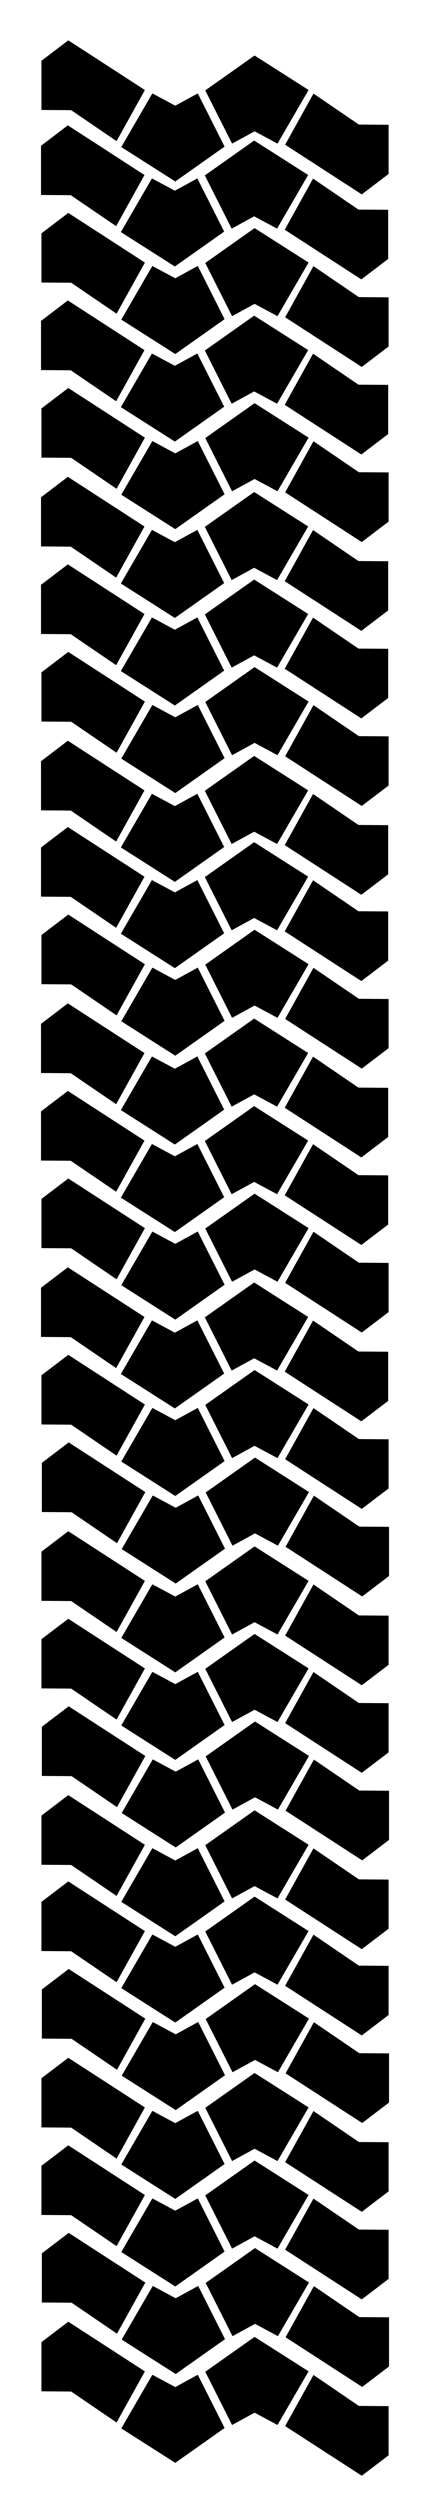 <?xml version="1.0" encoding="utf-8"?>
<!-- Generator: Adobe Illustrator 23.1.0, SVG Export Plug-In . SVG Version: 6.00 Build 0)  -->
<svg version="1.1" id="Layer_1" xmlns="http://www.w3.org/2000/svg" xmlns:xlink="http://www.w3.org/1999/xlink" x="0px" y="0px"
	 viewBox="0 0 1024 5911" style="enable-background:new 0 0 1024 5911;" xml:space="preserve">
<style type="text/css">
	.st0{stroke:#000000;stroke-miterlimit:10;}
</style>
<polygon class="st0" points="467.5,5615.5 414.5,5644.5 360.5,5615.5 287.5,5741.5 414.5,5822.5 530.5,5740.5 "/>
<polygon class="st0" points="168.5,5654 275.5,5727 342,5607 161.5,5490 98.5,5538 98.5,5653.5 "/>
<polygon class="st0" points="549.07,5732.9 602.07,5703.9 656.07,5732.9 729.07,5606.9 602.07,5525.9 486.07,5607.9 "/>
<polygon class="st0" points="848.5,5689 741.5,5616 675,5736 855.5,5853 918.5,5805 918.5,5689.5 "/>
<polygon class="st0" points="468.5,5405.5 415.5,5434.5 361.5,5405.5 288.5,5531.5 415.5,5612.5 531.5,5530.5 "/>
<polygon class="st0" points="169.5,5444 276.5,5517 343,5397 162.5,5280 99.5,5328 99.5,5443.5 "/>
<polygon class="st0" points="550.07,5522.9 603.07,5493.9 657.07,5522.9 730.07,5396.9 603.07,5315.9 487.07,5397.9 "/>
<polygon class="st0" points="849.5,5479 742.5,5406 676,5526 856.5,5643 919.5,5595 919.5,5479.5 "/>
<polygon class="st0" points="467.5,5198.5 414.5,5227.5 360.5,5198.5 287.5,5324.5 414.5,5405.5 530.5,5323.5 "/>
<polygon class="st0" points="168.5,5237 275.5,5310 342,5190 161.5,5073 98.5,5121 98.5,5236.5 "/>
<polygon class="st0" points="549.07,5315.9 602.07,5286.9 656.07,5315.9 729.07,5189.9 602.07,5108.9 486.07,5190.9 "/>
<polygon class="st0" points="848.5,5272 741.5,5199 675,5319 855.5,5436 918.5,5388 918.5,5272.5 "/>
<polygon class="st0" points="467.5,4991.5 414.5,5020.5 360.5,4991.5 287.5,5117.5 414.5,5198.5 530.5,5116.5 "/>
<polygon class="st0" points="168.5,5030 275.5,5103 342,4983 161.5,4866 98.5,4914 98.5,5029.5 "/>
<polygon class="st0" points="549.07,5108.9 602.07,5079.9 656.07,5108.9 729.07,4982.9 602.07,4901.9 486.07,4983.9 "/>
<polygon class="st0" points="848.5,5065 741.5,4992 675,5112 855.5,5229 918.5,5181 918.5,5065.5 "/>
<polygon class="st0" points="468.5,4781.5 415.5,4810.5 361.5,4781.5 288.5,4907.5 415.5,4988.5 531.5,4906.5 "/>
<polygon class="st0" points="169.5,4820 276.5,4893 343,4773 162.5,4656 99.5,4704 99.5,4819.5 "/>
<polygon class="st0" points="550.07,4898.9 603.07,4869.9 657.07,4898.9 730.07,4772.9 603.07,4691.9 487.07,4773.9 "/>
<polygon class="st0" points="849.5,4855 742.5,4782 676,4902 856.5,5019 919.5,4971 919.5,4855.5 "/>
<polygon class="st0" points="467.5,4574.5 414.5,4603.5 360.5,4574.5 287.5,4700.5 414.5,4781.5 530.5,4699.5 "/>
<polygon class="st0" points="168.5,4613 275.5,4686 342,4566 161.5,4449 98.5,4497 98.5,4612.5 "/>
<polygon class="st0" points="549.07,4691.9 602.07,4662.9 656.07,4691.9 729.07,4565.9 602.07,4484.9 486.07,4566.9 "/>
<polygon class="st0" points="848.5,4648 741.5,4575 675,4695 855.5,4812 918.5,4764 918.5,4648.5 "/>
<polygon class="st0" points="467.5,4370.5 414.5,4399.5 360.5,4370.5 287.5,4496.5 414.5,4577.5 530.5,4495.5 "/>
<polygon class="st0" points="168.5,4409 275.5,4482 342,4362 161.5,4245 98.5,4293 98.5,4408.5 "/>
<polygon class="st0" points="549.07,4487.9 602.07,4458.9 656.07,4487.9 729.07,4361.9 602.07,4280.9 486.07,4362.9 "/>
<polygon class="st0" points="848.5,4444 741.5,4371 675,4491 855.5,4608 918.5,4560 918.5,4444.5 "/>
<polygon class="st0" points="468.5,4160.5 415.5,4189.5 361.5,4160.5 288.5,4286.5 415.5,4367.5 531.5,4285.5 "/>
<polygon class="st0" points="169.5,4199 276.5,4272 343,4152 162.5,4035 99.5,4083 99.5,4198.5 "/>
<polygon class="st0" points="550.07,4277.9 603.07,4248.9 657.07,4277.9 730.07,4151.9 603.07,4070.9 487.07,4152.9 "/>
<polygon class="st0" points="849.5,4234 742.5,4161 676,4281 856.5,4398 919.5,4350 919.5,4234.5 "/>
<polygon class="st0" points="467.5,3953.5 414.5,3982.5 360.5,3953.5 287.5,4079.5 414.5,4160.5 530.5,4078.5 "/>
<polygon class="st0" points="168.5,3992 275.5,4065 342,3945 161.5,3828 98.5,3876 98.5,3991.5 "/>
<polygon class="st0" points="549.07,4070.9 602.07,4041.9 656.07,4070.9 729.07,3944.9 602.07,3863.9 486.07,3945.9 "/>
<polygon class="st0" points="848.5,4027 741.5,3954 675,4074 855.5,4191 918.5,4143 918.5,4027.5 "/>
<polygon class="st0" points="467.5,3746.5 414.5,3775.5 360.5,3746.5 287.5,3872.5 414.5,3953.5 530.5,3871.5 "/>
<polygon class="st0" points="168.5,3785 275.5,3858 342,3738 161.5,3621 98.5,3669 98.5,3784.5 "/>
<polygon class="st0" points="549.07,3863.9 602.07,3834.9 656.07,3863.9 729.07,3737.9 602.07,3656.9 486.07,3738.9 "/>
<polygon class="st0" points="848.5,3820 741.5,3747 675,3867 855.5,3984 918.5,3936 918.5,3820.5 "/>
<polygon class="st0" points="468.5,3536.5 415.5,3565.5 361.5,3536.5 288.5,3662.5 415.5,3743.5 531.5,3661.5 "/>
<polygon class="st0" points="169.5,3575 276.5,3648 343,3528 162.5,3411 99.5,3459 99.5,3574.5 "/>
<polygon class="st0" points="550.07,3653.9 603.07,3624.9 657.07,3653.9 730.07,3527.9 603.07,3446.9 487.07,3528.9 "/>
<polygon class="st0" points="849.5,3610 742.5,3537 676,3657 856.5,3774 919.5,3726 919.5,3610.5 "/>
<polygon class="st0" points="467.5,3329.5 414.5,3358.5 360.5,3329.5 287.5,3455.5 414.5,3536.5 530.5,3454.5 "/>
<polygon class="st0" points="168.5,3368 275.5,3441 342,3321 161.5,3204 98.5,3252 98.5,3367.5 "/>
<polygon class="st0" points="549.07,3446.9 602.07,3417.9 656.07,3446.9 729.07,3320.9 602.07,3239.9 486.07,3321.9 "/>
<polygon class="st0" points="848.5,3403 741.5,3330 675,3450 855.5,3567 918.5,3519 918.5,3403.5 "/>
<polygon class="st0" points="466.5,3122.5 413.5,3151.5 359.5,3122.5 286.5,3248.5 413.5,3329.5 529.5,3247.5 "/>
<polygon class="st0" points="167.5,3161 274.5,3234 341,3114 160.5,2997 97.5,3045 97.5,3160.5 "/>
<polygon class="st0" points="548.07,3239.9 601.07,3210.9 655.07,3239.9 728.07,3113.9 601.07,3032.9 485.07,3114.9 "/>
<polygon class="st0" points="847.5,3196 740.5,3123 674,3243 854.5,3360 917.5,3312 917.5,3196.5 "/>
<polygon class="st0" points="467.5,2912.5 414.5,2941.5 360.5,2912.5 287.5,3038.5 414.5,3119.5 530.5,3037.5 "/>
<polygon class="st0" points="168.5,2951 275.5,3024 342,2904 161.5,2787 98.5,2835 98.5,2950.5 "/>
<polygon class="st0" points="549.07,3029.9 602.07,3000.9 656.07,3029.9 729.07,2903.9 602.07,2822.9 486.07,2904.9 "/>
<polygon class="st0" points="848.5,2986 741.5,2913 675,3033 855.5,3150 918.5,3102 918.5,2986.5 "/>
<polygon class="st0" points="466.5,2705.5 413.5,2734.5 359.5,2705.5 286.5,2831.5 413.5,2912.5 529.5,2830.5 "/>
<polygon class="st0" points="167.5,2744 274.5,2817 341,2697 160.5,2580 97.5,2628 97.5,2743.5 "/>
<polygon class="st0" points="548.07,2822.9 601.07,2793.9 655.07,2822.9 728.07,2696.9 601.07,2615.9 485.07,2697.9 "/>
<polygon class="st0" points="847.5,2779 740.5,2706 674,2826 854.5,2943 917.5,2895 917.5,2779.5 "/>
<polygon class="st0" points="466.5,2498.5 413.5,2527.5 359.5,2498.5 286.5,2624.5 413.5,2705.5 529.5,2623.5 "/>
<polygon class="st0" points="167.5,2537 274.5,2610 341,2490 160.5,2373 97.5,2421 97.5,2536.5 "/>
<polygon class="st0" points="548.07,2615.9 601.07,2586.9 655.07,2615.9 728.07,2489.9 601.07,2408.9 485.07,2490.9 "/>
<polygon class="st0" points="847.5,2572 740.5,2499 674,2619 854.5,2736 917.5,2688 917.5,2572.5 "/>
<polygon class="st0" points="467.5,2288.5 414.5,2317.5 360.5,2288.5 287.5,2414.5 414.5,2495.5 530.5,2413.5 "/>
<polygon class="st0" points="168.5,2327 275.5,2400 342,2280 161.5,2163 98.5,2211 98.5,2326.5 "/>
<polygon class="st0" points="549.07,2405.9 602.07,2376.9 656.07,2405.9 729.07,2279.9 602.07,2198.9 486.07,2280.9 "/>
<polygon class="st0" points="848.5,2362 741.5,2289 675,2409 855.5,2526 918.5,2478 918.5,2362.5 "/>
<polygon class="st0" points="466.5,2081.5 413.5,2110.5 359.5,2081.5 286.5,2207.5 413.5,2288.5 529.5,2206.5 "/>
<polygon class="st0" points="167.5,2120 274.5,2193 341,2073 160.5,1956 97.5,2004 97.5,2119.5 "/>
<polygon class="st0" points="548.07,2198.9 601.07,2169.9 655.07,2198.9 728.07,2072.9 601.07,1991.9 485.07,2073.9 "/>
<polygon class="st0" points="847.5,2155 740.5,2082 674,2202 854.5,2319 917.5,2271 917.5,2155.5 "/>
<polygon class="st0" points="466.5,1877.5 413.5,1906.5 359.5,1877.5 286.5,2003.5 413.5,2084.5 529.5,2002.5 "/>
<polygon class="st0" points="167.5,1916 274.5,1989 341,1869 160.5,1752 97.5,1800 97.5,1915.5 "/>
<polygon class="st0" points="548.07,1994.9 601.07,1965.9 655.07,1994.9 728.07,1868.9 601.07,1787.9 485.07,1869.9 "/>
<polygon class="st0" points="847.5,1951 740.5,1878 674,1998 854.5,2115 917.5,2067 917.5,1951.5 "/>
<polygon class="st0" points="467.5,1667.5 414.5,1696.5 360.5,1667.5 287.5,1793.5 414.5,1874.5 530.5,1792.5 "/>
<polygon class="st0" points="168.5,1706 275.5,1779 342,1659 161.5,1542 98.5,1590 98.5,1705.5 "/>
<polygon class="st0" points="549.07,1784.9 602.07,1755.9 656.07,1784.9 729.07,1658.9 602.07,1577.9 486.07,1659.9 "/>
<polygon class="st0" points="848.5,1741 741.5,1668 675,1788 855.5,1905 918.5,1857 918.5,1741.5 "/>
<polygon class="st0" points="466.5,1460.5 413.5,1489.5 359.5,1460.5 286.5,1586.5 413.5,1667.5 529.5,1585.5 "/>
<polygon class="st0" points="167.5,1499 274.5,1572 341,1452 160.5,1335 97.5,1383 97.5,1498.5 "/>
<polygon class="st0" points="548.07,1577.9 601.07,1548.9 655.07,1577.9 728.07,1451.9 601.07,1370.9 485.07,1452.9 "/>
<polygon class="st0" points="847.5,1534 740.5,1461 674,1581 854.5,1698 917.5,1650 917.5,1534.5 "/>
<polygon class="st0" points="466.5,1253.5 413.5,1282.5 359.5,1253.5 286.5,1379.5 413.5,1460.5 529.5,1378.5 "/>
<polygon class="st0" points="167.5,1292 274.5,1365 341,1245 160.5,1128 97.5,1176 97.5,1291.5 "/>
<polygon class="st0" points="548.07,1370.9 601.07,1341.9 655.07,1370.9 728.07,1244.9 601.07,1163.9 485.07,1245.9 "/>
<polygon class="st0" points="847.5,1327 740.5,1254 674,1374 854.5,1491 917.5,1443 917.5,1327.5 "/>
<polygon class="st0" points="467.5,1043.5 414.5,1072.5 360.5,1043.5 287.5,1169.5 414.5,1250.5 530.5,1168.5 "/>
<polygon class="st0" points="168.5,1082 275.5,1155 342,1035 161.5,918 98.5,966 98.5,1081.5 "/>
<polygon class="st0" points="549.07,1160.9 602.07,1131.9 656.07,1160.9 729.07,1034.9 602.07,953.9 486.07,1035.9 "/>
<polygon class="st0" points="848.5,1117 741.5,1044 675,1164 855.5,1281 918.5,1233 918.5,1117.5 "/>
<polygon class="st0" points="466.5,836.5 413.5,865.5 359.5,836.5 286.5,962.5 413.5,1043.5 529.5,961.5 "/>
<polygon class="st0" points="167.5,875 274.5,948 341,828 160.5,711 97.5,759 97.5,874.5 "/>
<polygon class="st0" points="548.07,953.9 601.07,924.9 655.07,953.9 728.07,827.9 601.07,746.9 485.07,828.9 "/>
<polygon class="st0" points="847.5,910 740.5,837 674,957 854.5,1074 917.5,1026 917.5,910.5 "/>
<polygon class="st0" points="467.5,629.5 414.5,658.5 360.5,629.5 287.5,755.5 414.5,836.5 530.5,754.5 "/>
<polygon class="st0" points="168.5,668 275.5,741 342,621 161.5,504 98.5,552 98.5,667.5 "/>
<polygon class="st0" points="549.07,746.9 602.07,717.9 656.07,746.9 729.07,620.9 602.07,539.9 486.07,621.9 "/>
<polygon class="st0" points="848.5,703 741.5,630 675,750 855.5,867 918.5,819 918.5,703.5 "/>
<polygon class="st0" points="466.5,422.5 413.5,451.5 359.5,422.5 286.5,548.5 413.5,629.5 529.5,547.5 "/>
<polygon class="st0" points="167.5,461 274.5,534 341,414 160.5,297 97.5,345 97.5,460.5 "/>
<polygon class="st0" points="548.07,539.9 601.07,510.9 655.07,539.9 728.07,413.9 601.07,332.9 485.07,414.9 "/>
<polygon class="st0" points="847.5,496 740.5,423 674,543 854.5,660 917.5,612 917.5,496.5 "/>
<polygon class="st0" points="467.5,221.5 414.5,250.5 360.5,221.5 287.5,347.5 414.5,428.5 530.5,346.5 "/>
<polygon class="st0" points="168.5,260 275.5,333 342,213 161.5,96 98.5,144 98.5,259.5 "/>
<polygon class="st0" points="549.07,338.9 602.07,309.9 656.07,338.9 729.07,212.9 602.07,131.9 486.07,213.9 "/>
<polygon class="st0" points="848.5,295 741.5,222 675,342 855.5,459 918.5,411 918.5,295.5 "/>
</svg>
